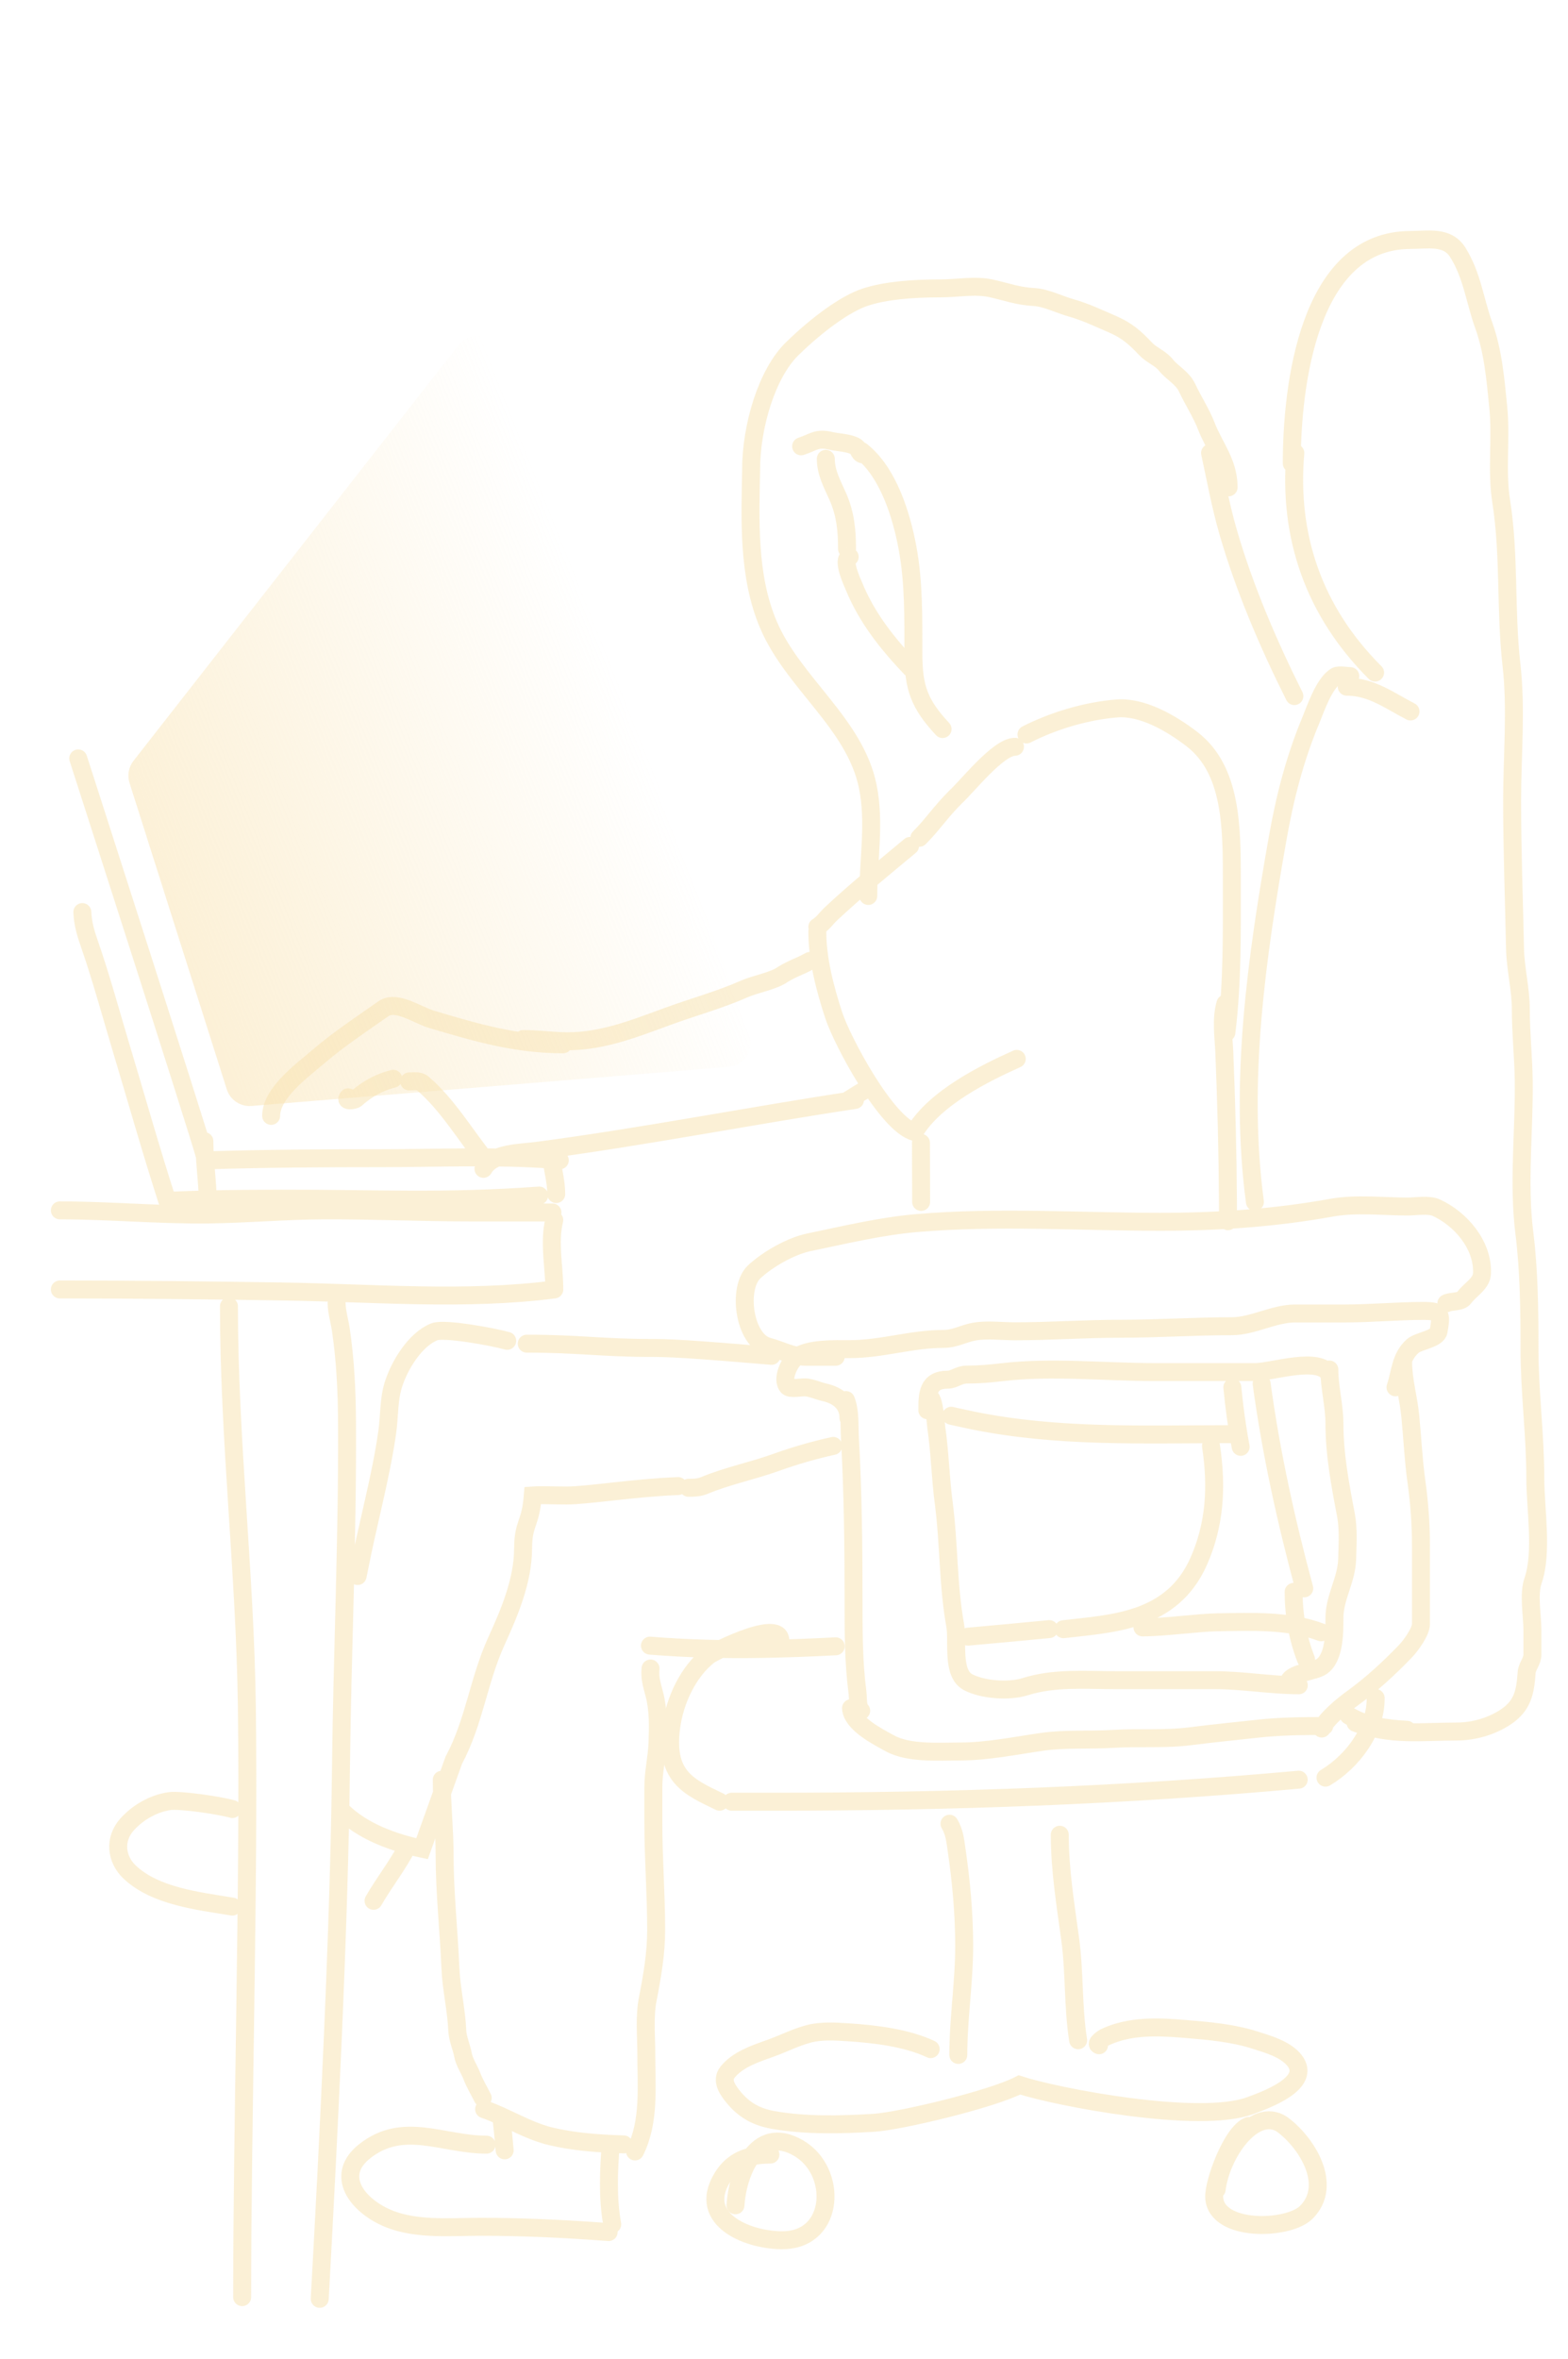 <svg width="262" height="394" viewBox="0 0 262 394" fill="none" xmlns="http://www.w3.org/2000/svg">
<g filter="url(#filter0_d_230_1037)">
<path d="M141.346 233.866C142.092 235.733 141.898 238.058 142.007 240.011C142.515 249.094 142.621 258.162 142.621 267.258C142.621 272.455 142.607 277.58 143.282 282.737C143.416 283.754 143.218 285.083 143.897 285.762M155.375 233.441C156.126 233.722 156.358 237.832 156.438 238.38C157.06 242.595 157.132 246.849 157.69 251.07C158.583 257.819 158.394 264.831 159.603 271.488C160.09 274.166 158.978 279.527 161.753 280.988C164.193 282.273 168.57 282.602 171.295 281.744C176.208 280.196 181.304 280.657 186.434 280.657H202.968C207.684 280.657 212.344 281.508 217.021 281.508M142.196 285.336C142.349 287.942 146.676 290.09 148.668 291.197C151.844 292.963 156.946 292.567 160.477 292.567C164.931 292.567 169.662 291.604 174.082 290.961C177.905 290.404 182.119 290.706 185.986 290.464C190.33 290.193 194.616 290.575 198.952 290.015C202.683 289.534 206.43 289.179 210.171 288.763C213.875 288.351 217.537 288.314 221.272 288.314M215.32 281.082C215.419 279.504 219.511 279.219 220.753 278.436C223.016 277.008 222.973 272.569 222.973 270.283C222.973 266.813 225.01 263.898 225.099 260.428C225.161 258.012 225.343 255.385 224.886 253.008C223.926 248.012 222.973 242.91 222.973 237.789C222.973 234.756 222.123 231.794 222.123 228.762M234.452 227.486C234.452 230.548 235.33 233.388 235.633 236.419C235.999 240.082 236.162 243.841 236.672 247.478C237.166 251.004 237.428 254.549 237.428 258.112V271.299C237.428 272.556 235.726 274.904 234.782 275.883C232.163 278.601 229.121 281.417 226.043 283.635C224.206 284.958 221.662 287.109 220.847 288.739M141.771 236.844C141.771 234.411 139.991 233.069 137.732 232.567C136.724 232.343 135.572 231.797 134.543 231.739C133.955 231.707 132.085 232.069 131.662 231.645C130.457 230.44 131.983 227.374 133.055 226.659C135.246 225.198 139.389 225.359 141.983 225.359C147.352 225.359 152.285 223.657 157.596 223.657C159.61 223.657 160.965 222.75 162.815 222.429C164.959 222.055 167.418 222.381 169.594 222.381C175.436 222.381 181.267 221.956 187.167 221.956C193.407 221.956 199.723 221.531 205.873 221.531C209.305 221.531 212.884 219.404 216.383 219.404H224.721C229.088 219.404 233.466 218.978 237.853 218.978C240.943 218.978 240.84 219.599 240.395 222.268L240.38 222.358C240.159 223.686 237.007 223.985 236.058 224.839C233.952 226.735 234.044 229.134 233.176 231.739M154.95 235.568C154.95 232.869 155.006 230.463 158.351 230.463C159.471 230.463 160.205 229.613 161.54 229.613C163.554 229.613 165.446 229.446 167.445 229.211C175.655 228.244 184.515 229.187 192.788 229.187H209.794C212.611 229.187 220.545 226.455 222.123 229.613M139.645 226.635H134.591C132.574 226.635 130.348 225.465 128.355 224.934C124.326 223.858 123.151 215.117 126.041 212.432C128.288 210.344 132.167 208.136 135.158 207.517C141.159 206.275 147.096 204.83 153.202 204.303C166.595 203.148 180.434 204.09 193.874 204.09C203.587 204.09 212.982 203.448 222.548 201.727C226.592 201 231.097 201.538 235.208 201.538C236.523 201.538 238.738 201.16 239.979 201.727C244.044 203.587 247.808 207.922 247.631 212.692C247.566 214.457 245.635 215.395 244.655 216.757C244.077 217.56 242.516 217.284 241.679 217.702M125.501 78.516C125.501 71.148 128.161 62.381 132.34 58.287C136.52 54.194 141.301 50.695 144.628 49.618C147.955 48.541 152.379 48.173 157.14 48.173C159.986 48.173 162.932 47.569 165.631 48.173C168.361 48.785 170.025 49.463 172.8 49.618C174.766 49.728 177.073 50.895 179.011 51.438C181.391 52.104 183.691 53.211 185.965 54.194C188.306 55.205 189.709 56.453 191.433 58.287C192.394 59.31 193.909 59.843 194.777 60.936C195.891 62.339 197.55 63.063 198.361 64.789C199.381 66.961 200.699 68.944 201.572 71.184C202.971 74.773 205.288 77.271 205.288 81.406M144.628 75.954C143.285 75.954 143.801 75.066 142.905 74.554C141.839 73.944 140.02 73.922 138.814 73.638C136.466 73.086 136.1 73.807 133.86 74.554M215.844 77.409C215.844 64.637 218.573 40.085 235.707 40.085C238.555 40.085 241.822 39.363 243.566 42.131C245.992 45.981 246.414 50.167 247.926 54.357C249.501 58.721 249.89 63.446 250.348 68.037C250.864 73.196 250.029 78.617 250.833 83.71C252.266 92.791 251.517 101.978 252.555 111.07C253.398 118.449 252.663 126.306 252.663 133.744C252.663 142.019 252.975 150.201 253.148 158.465C253.218 161.862 254.116 165.141 254.116 168.644C254.116 172.602 254.546 176.504 254.601 180.439C254.717 188.809 253.655 197.67 254.709 205.968C255.495 212.167 255.57 219.163 255.57 225.411C255.57 232.597 256.539 239.724 256.539 246.954C256.539 252.01 257.795 259.331 256.162 264.028C255.357 266.342 256.054 269.869 256.054 272.376V276.334C256.054 277.571 255.169 278.257 255.085 279.431C254.854 282.675 254.419 284.92 251.586 286.81C249.274 288.352 246.254 289.233 243.458 289.233C237.502 289.233 232.43 290.003 226.502 287.779M45.306 186.394C45.306 182.548 50.575 178.753 53.189 176.511C56.628 173.56 60.407 171.074 64.078 168.495C66.197 167.007 69.72 169.552 72.109 170.266C79.553 172.488 86.223 174.445 94.085 174.445M87.433 173.56C89.486 173.56 91.493 173.797 93.543 173.904C99.961 174.242 105.657 171.942 111.576 169.774C115.832 168.215 120.274 167.012 124.411 165.176C126.141 164.409 129.358 163.839 130.82 162.756C132.72 161.616 133.468 161.547 135.309 160.516M171.515 122.691C176.025 120.383 181.615 118.724 186.666 118.34C190.856 118.02 195.663 120.759 199.192 123.488C205.832 128.624 205.832 138.2 205.832 147.253C205.832 155.691 205.948 164.083 204.921 172.478M202.344 241.525C203.388 248.374 202.998 254.679 200.298 260.792C195.817 270.939 185.783 271.187 177.693 272.146M108.6 274.889C114.507 275.373 120.953 275.554 127.295 275.443C131.383 275.372 135.505 275.217 139.645 275.001M175.325 272.127C170.822 272.556 166.292 272.986 161.753 273.387M102.299 371.551C101.505 367.207 101.701 362.587 102.056 358.117M84.326 359.196C84.16 357.275 83.971 355.375 83.759 353.49M81.297 358.247C73.982 358.247 67.403 354.217 60.923 359.353C56.142 363.142 59.239 367.772 63.88 370.122C68.791 372.609 74.967 371.966 80.287 371.966C87.451 371.966 94.557 372.303 101.696 372.851M67.987 308.601C66.331 311.759 64.167 314.464 62.417 317.512M84.748 223.974C82.307 223.29 74.232 221.817 72.602 222.457C69.33 223.74 66.726 228.121 65.729 231.288C64.94 233.793 65.081 236.527 64.721 239.108C64.179 242.996 63.349 246.859 62.486 250.686C61.084 256.911 60.984 257.127 59.755 263.258M88.011 224.449C96.579 224.433 100.635 225.181 109.203 225.164C113.168 225.157 120.432 225.784 125.174 226.17C126.557 226.282 127.784 226.383 128.921 226.484M113.305 248.233C105.997 248.513 98.146 249.809 94.726 249.809C91.307 249.809 90.859 249.684 89.027 249.809C88.647 254.751 87.421 254.255 87.403 258.713C87.382 264.019 85.133 269.336 82.968 274.087C79.909 280.801 79.291 287.545 75.812 294.059L70.52 308.813C65.782 307.8 60.595 305.964 57.087 302.463M115.038 248.52C115.944 248.52 116.793 248.506 117.65 248.151C121.682 246.483 125.62 245.741 129.758 244.254C132.892 243.128 136.089 242.214 139.227 241.525M58.166 183.296C57.516 184.038 59.182 183.823 59.496 183.542C61.305 181.927 63.346 180.787 65.704 180.198M68.365 180.641C69.049 180.641 70.02 180.467 70.582 180.936C74.685 184.364 77.852 189.76 81.225 193.918M80.781 195.245C82.295 192.526 86.921 192.604 89.65 192.246C107.479 189.907 125.075 186.422 142.863 183.739M145.137 181.725C143.578 182.586 142.961 183.007 141.452 183.946M145.081 149.662C145.081 143.554 146.239 137.361 144.982 131.296C142.816 120.846 132.574 114.1 128.427 104.424C124.903 96.202 125.347 86.804 125.521 77.818M216.278 116.274C211.926 107.588 207.878 98.129 205.192 88.812C203.946 84.489 203.144 80.064 202.191 75.672M137.985 76.641C137.985 78.966 139.083 80.885 140.006 82.985C141.261 85.84 141.533 88.607 141.533 91.688M141.977 93.016C140.564 93.368 142.478 97.416 142.691 97.933C144.875 103.24 148.263 107.481 152.176 111.603M157.497 121.782C153.604 117.598 152.619 114.884 152.619 109.144C152.619 103.315 152.707 97.244 151.634 91.492C150.627 86.093 148.45 78.904 143.909 75.323M13.757 152.354C13.842 154.273 14.308 155.846 14.939 157.664C16.907 163.33 18.461 169.109 20.187 174.85C22.766 183.431 25.201 192.068 27.947 200.592M13.071 126.686C13.071 126.686 32.895 188.221 34.22 193.069M92.611 203.794C91.697 207.472 92.611 211.65 92.611 215.135M10 215.393C22.47 215.393 34.924 215.536 47.391 215.733C62.424 215.971 77.797 217.307 92.618 215.393M38.256 218.2C38.256 240.526 40.954 262.713 41.247 285.06C41.639 314.911 40.463 353.892 40.463 383.717M56.242 217.749C56.283 219.202 56.724 220.594 56.937 222.015C57.705 227.145 57.954 232.372 57.984 237.594C58.094 256.875 57.184 276.215 56.97 295.504C56.678 321.96 54.885 357.581 53.424 384M153.883 190.901C153.883 194.185 153.914 197.477 153.913 200.771M205.611 239.564C191.12 239.564 176.752 240.183 162.481 237.26C161.288 237.016 160.11 236.747 158.936 236.49M204.763 167.628C203.989 170.238 204.466 173.197 204.575 175.856C204.916 184.169 205.133 192.457 205.179 200.771C205.185 201.845 205.187 202.92 205.187 203.995M207.308 241.679C206.675 238.366 206.229 235.054 205.915 231.739M169.594 124.742C166.789 124.742 161.57 131.416 159.696 133.105C157.036 135.766 155.896 137.667 153.617 139.948M136.568 155.608C136.568 160.271 137.879 165.247 139.324 169.637C140.72 173.88 148.135 187.82 152.815 189.082C156.194 183.401 164.492 179.298 169.893 176.877M136.568 154.834C137.485 154.296 138.058 153.387 138.829 152.664C143.074 148.681 147.604 145.029 152.068 141.299M130.268 274.915C131.79 269.476 119.136 275.979 118.44 276.527C115.102 279.15 112.709 283.902 112.116 288.763C111.129 296.859 115.192 298.531 120.242 300.958M122.264 300.958H129.249C158.969 300.958 187.653 299.942 217.006 297.28M190.9 271.84C194.585 271.84 200.235 271.035 203.429 270.986C209.119 270.898 215.353 270.606 220.753 272.661M221.479 296.94C226.21 294.107 229.93 288.816 229.86 283.635M225.623 112.937C225.043 112.937 223.728 112.684 223.255 112.937C221.266 113.998 219.73 118.641 219.08 120.188C216.378 126.615 214.701 133.162 213.491 140.007C209.971 159.913 207.011 180.635 209.683 200.771M217.929 265.317C214.892 254.06 212.378 242.665 210.81 231.142M216.154 265.907C216.154 269.715 216.817 273.604 218.231 277.18M235.092 288.941C231.345 288.745 228.135 288.239 225.359 286.561M225.031 114.708C229.157 114.708 232.094 116.985 235.683 118.843M216.436 75.672C215.231 89.658 219.574 102.175 229.765 112.346M38.827 302.185C36.72 301.572 30.025 300.597 28.302 300.86C25.597 301.273 23.073 302.742 21.285 304.698C18.996 307.202 19.373 310.585 21.714 312.762C26.01 316.756 33.043 317.53 38.827 318.479M10 202.18C18.368 202.18 26.703 202.98 35.076 202.863C41.416 202.774 47.727 202.202 54.073 202.18C62.348 202.151 70.608 202.531 78.881 202.531H92.311M158.651 304.637C159.501 306.037 159.631 307.574 159.852 309.09C160.615 314.321 161.089 319.574 161.108 324.837C161.13 330.997 160.125 337.107 160.125 343.257M177.079 306.476C177.079 312.289 178.023 318.078 178.813 323.859C179.585 329.501 179.256 335.181 180.15 340.805M128.729 359.902C127.612 359.902 126.538 359.987 125.534 360.224M125.534 360.224C123.635 360.673 121.981 361.668 120.738 363.669C116.2 370.974 125.492 374.372 131.029 374.203C139.567 373.943 139.965 362.659 133.476 358.843C129.867 356.72 127.26 357.87 125.534 360.224ZM125.534 360.224C123.901 362.449 123.055 365.749 122.891 368.377M208.601 355.129C205.783 356.255 202.764 364.564 202.881 367.047C203.155 372.889 215.262 372.553 218.272 369.548C222.837 364.992 218.331 357.84 214.203 354.835C209.635 351.839 204.067 359.546 203.294 365.723M155.508 342.288C151.451 340.383 146.175 339.764 141.737 339.475L141.717 339.473C139.54 339.331 137.229 339.181 135.096 339.745C132.887 340.33 130.797 341.421 128.644 342.18C126.206 343.04 123.267 344.02 121.569 346.13C120.418 347.561 121.654 349.203 122.572 350.323C124.341 352.481 126.398 353.614 129.159 354.11C134.559 355.08 140.515 354.922 145.966 354.597C150.349 354.336 165.775 350.646 170.334 348.266C176.413 350.266 200.324 354.901 208.888 351.728C211.306 350.833 219.297 348.03 216.311 344.196C214.825 342.287 211.814 341.452 209.619 340.754C205.874 339.564 201.798 339.228 197.897 338.907L197.845 338.902C193.392 338.536 188.78 338.35 184.62 340.297C184.492 340.357 182.851 341.374 183.638 341.641M34.738 193.818C44.477 193.523 54.172 193.462 63.943 193.462C73.24 193.462 82.899 193.026 92.151 193.707M92.151 193.707C92.615 193.741 93.078 193.778 93.539 193.818M92.151 193.707C92.143 193.652 92.135 193.597 92.128 193.542M92.151 193.707C92.427 195.607 92.942 197.504 92.942 199.459M28.042 200.581C30.267 200.481 32.496 200.409 34.726 200.356M34.726 200.356C38.8 200.261 42.88 200.232 46.956 200.225C63.051 200.196 74.09 200.867 90.092 199.705M34.726 200.356C34.64 197.1 34.15 193.867 34.15 190.614M34.726 200.356C34.734 200.668 34.738 200.98 34.738 201.293M73.819 297.289C73.819 301.48 74.291 305.657 74.291 309.859C74.291 316.176 74.996 322.433 75.259 328.74C75.406 332.244 76.259 335.706 76.412 339.206C76.472 340.597 77.119 341.918 77.367 343.282C77.577 344.434 78.412 345.672 78.821 346.732C79.325 348.04 80.019 349.176 80.654 350.443M80.889 352.324C81.873 352.664 82.823 353.065 83.759 353.49M104.22 358.204C103.497 358.18 102.775 358.152 102.056 358.117M108.698 278.709C108.536 280.329 108.934 281.454 109.366 283.125C110.027 285.683 109.961 288.529 109.863 291.148C109.772 293.619 109.169 295.987 109.169 298.478V304.567C109.169 310.533 109.641 316.368 109.641 322.35C109.641 326.316 108.98 330.087 108.227 333.979C107.662 336.895 107.991 340.086 107.991 343.047C107.991 348.478 108.6 354.402 106.106 359.38M83.759 353.49C86.504 354.734 89.131 356.18 92.162 356.884C95.438 357.645 98.725 357.956 102.056 358.117" stroke="#F9E2AF" stroke-opacity="0.5" stroke-width="3" stroke-linecap="round"/>
</g>
<path d="M37.893 181.964L21.639 130.772C21.239 129.513 21.487 128.138 22.3 127.097L76.593 57.672C78.526 55.2 82.423 55.816 83.501 58.763L125.198 172.849C126.104 175.33 124.4 177.993 121.767 178.209L42.032 184.74C40.174 184.892 38.457 183.741 37.893 181.964Z" fill="url(#paint0_linear_230_1037)" fill-opacity="0.5"/>
<defs>
<filter id="filter0_d_230_1037" x="0.5" y="30.5" width="266" height="363" filterUnits="userSpaceOnUse" color-interpolation-filters="sRGB">
<feFlood flood-opacity="0" result="BackgroundImageFix"/>
<feColorMatrix in="SourceAlpha" type="matrix" values="0 0 0 0 0 0 0 0 0 0 0 0 0 0 0 0 0 0 127 0" result="hardAlpha"/>
<feOffset/>
<feGaussianBlur stdDeviation="4"/>
<feColorMatrix type="matrix" values="0 0 0 0 0.804 0 0 0 0 0.839 0 0 0 0 0.957 0 0 0 0.25 0"/>
<feBlend mode="normal" in2="BackgroundImageFix" result="effect1_dropShadow_230_1037"/>
<feBlend mode="normal" in="SourceGraphic" in2="effect1_dropShadow_230_1037" result="shape"/>
</filter>
<linearGradient id="paint0_linear_230_1037" x1="28.979" y1="154.6" x2="107.248" y2="123.45" gradientUnits="userSpaceOnUse">
<stop stop-color="#F9E2AF"/>
<stop offset="1" stop-color="#F9E2AF" stop-opacity="0"/>
</linearGradient>
</defs>
</svg>
